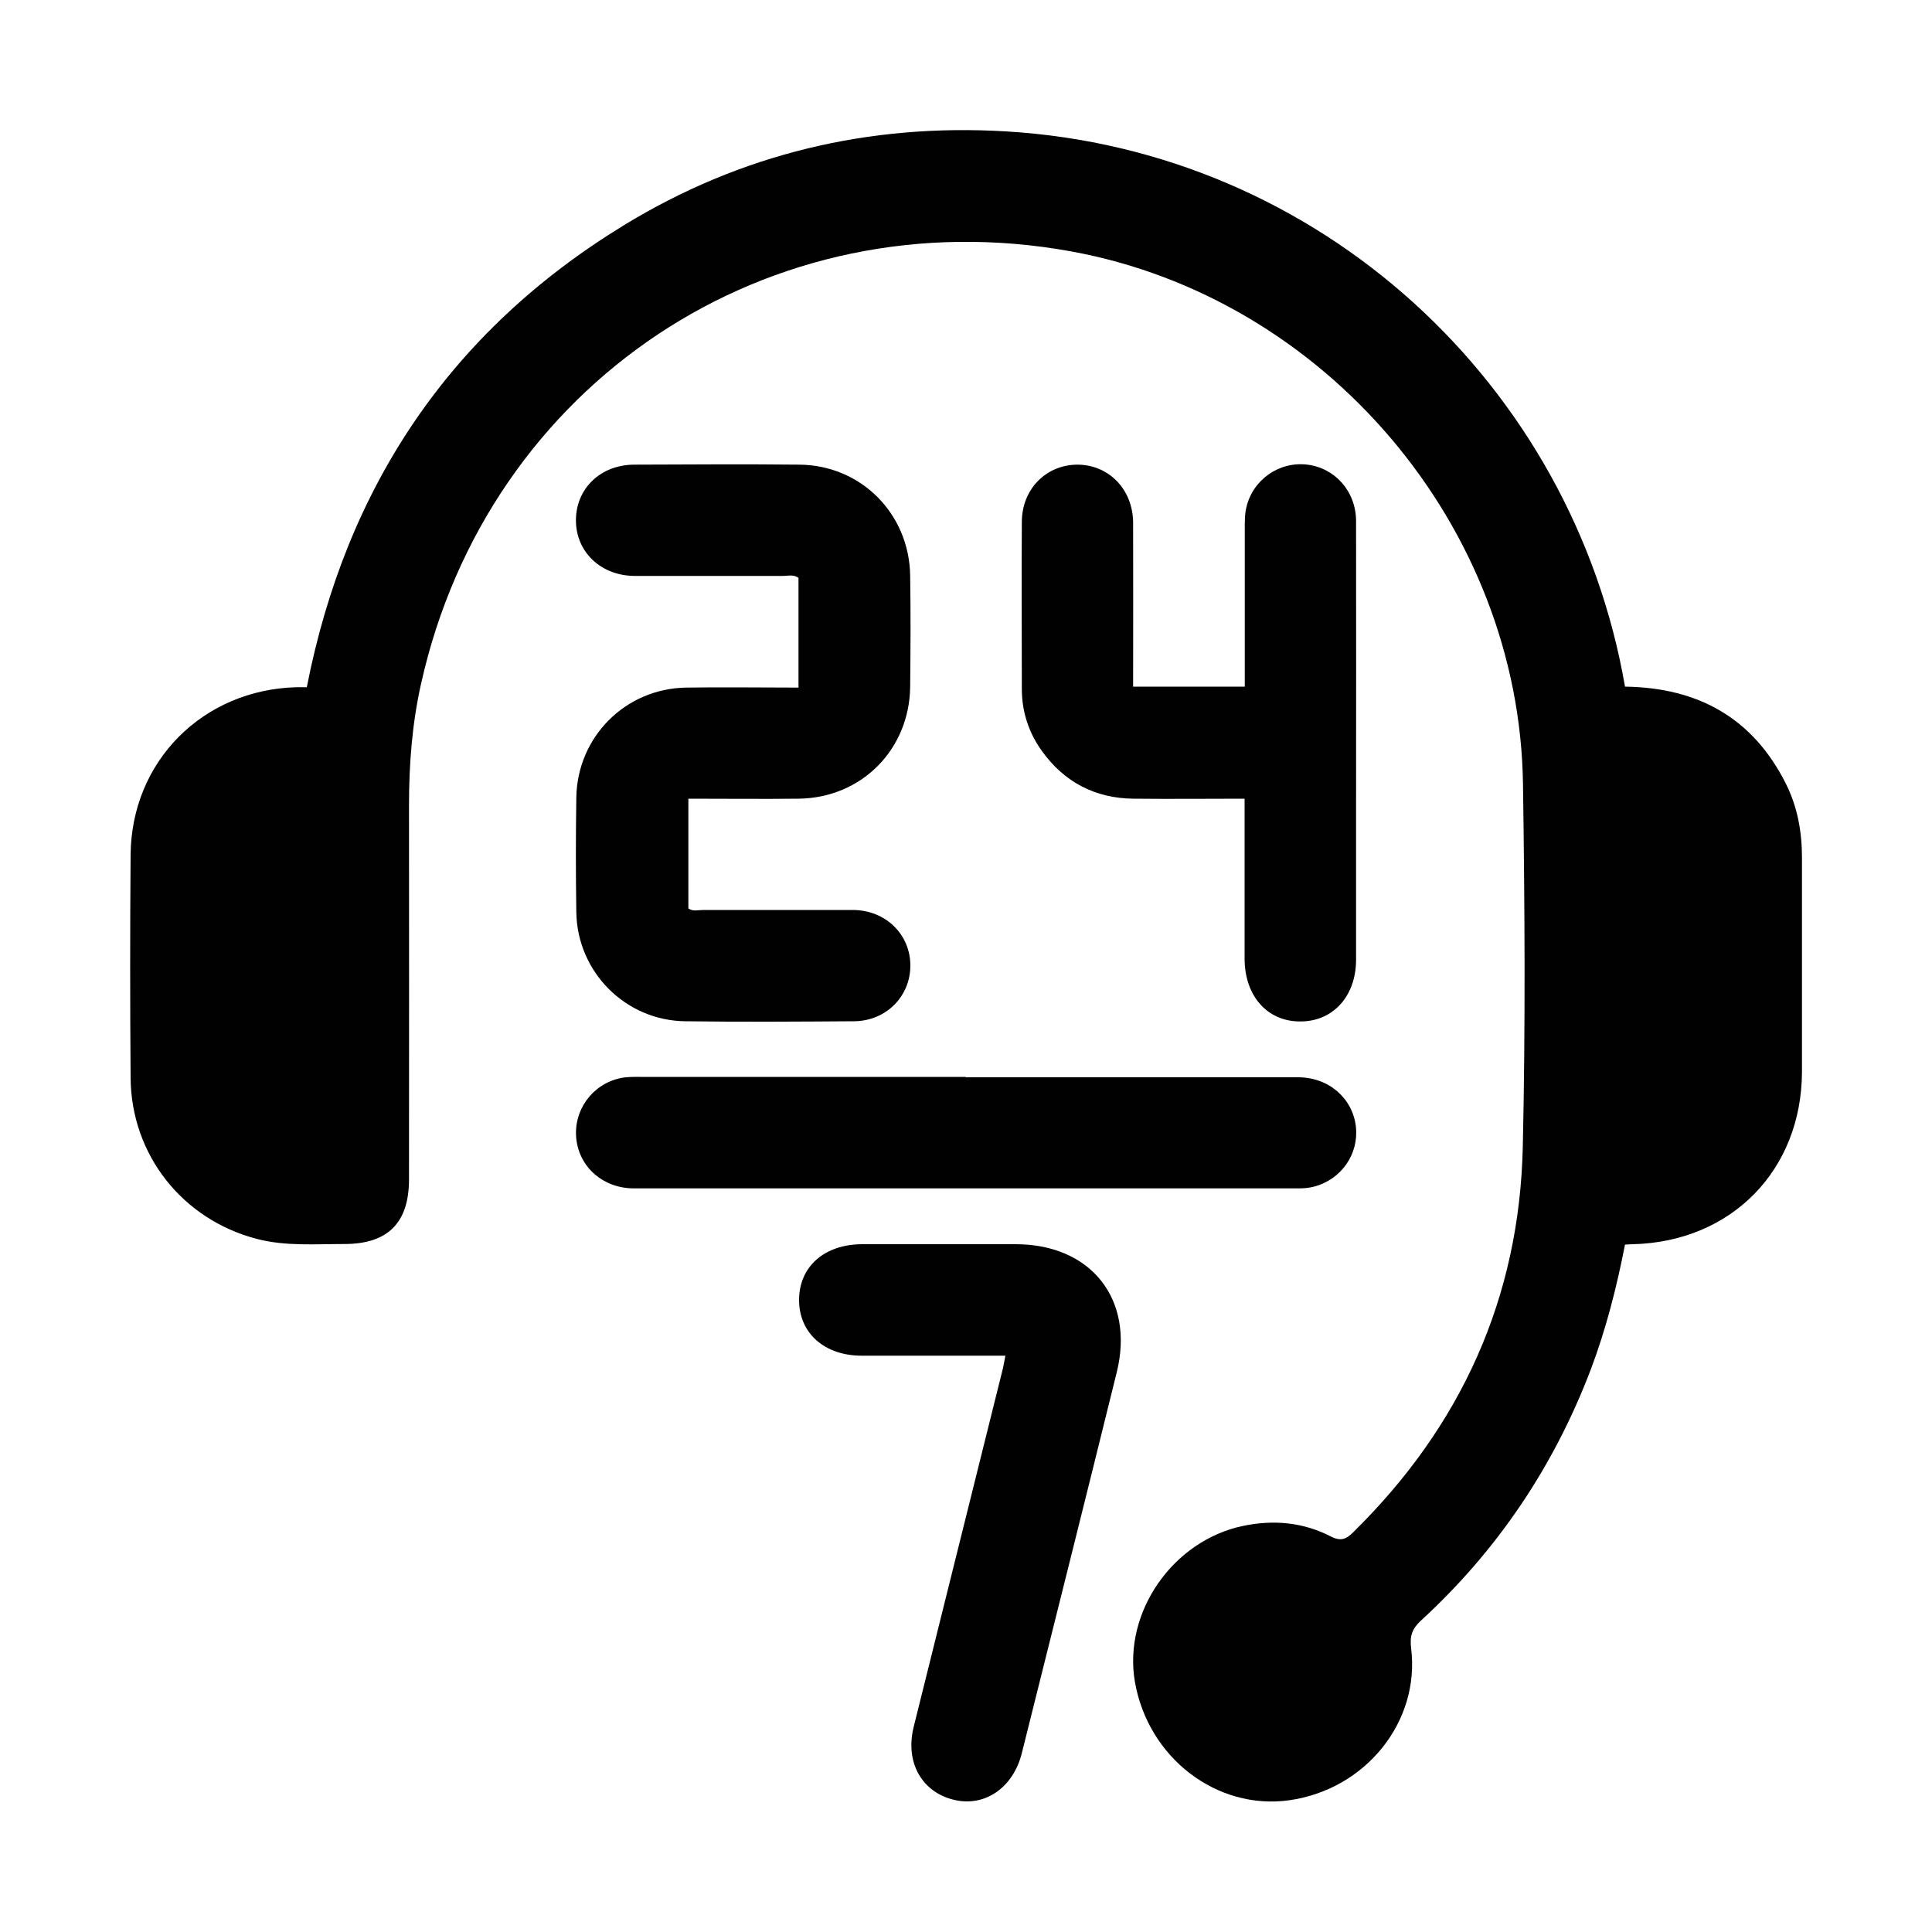 <?xml version="1.0" encoding="UTF-8"?>
<svg id="Layer_1" xmlns="http://www.w3.org/2000/svg" viewBox="0 0 100 100">
  <defs>
    <style>
      .cls-1 {
        fill: #010101;
      }
    </style>
  </defs>
  <path class="cls-1" d="M84.1,35.54c3.82.05,6.64,1.64,8.34,5.03.6,1.2.83,2.49.83,3.83,0,3.69,0,7.39,0,11.08-.02,5.09-3.65,8.79-8.74,8.92-.12,0-.24.01-.42.02-.43,2.2-.98,4.37-1.77,6.46-1.91,5.02-4.83,9.36-8.78,12.99-.47.43-.6.8-.52,1.45.47,3.8-2.36,7.3-6.3,7.86-3.76.53-7.32-2.2-8-6.14-.61-3.6,1.97-7.3,5.6-8.06,1.59-.33,3.11-.19,4.55.55.51.26.79.14,1.15-.22,5.59-5.49,8.61-12.14,8.78-19.97.14-6.24.1-12.49.01-18.74-.18-13.37-10.25-25.2-23.4-27.59-15.63-2.84-30.19,6.85-33.64,22.4-.46,2.05-.62,4.15-.62,6.26.01,6.46,0,12.91,0,19.37,0,2.26-1.1,3.36-3.38,3.35-1.5,0-3,.12-4.48-.26-3.86-1-6.52-4.35-6.55-8.34-.03-3.84-.03-7.69,0-11.53.03-4.85,3.74-8.57,8.6-8.69.15,0,.3,0,.52,0,2.02-10.33,7.39-18.4,16.41-23.91,6.05-3.7,12.7-5.28,19.77-4.86,16.27.96,29.35,13.13,32.05,28.74Z"/>
  <path class="cls-1" d="M41.33,35.57v-5.66c-.26-.19-.54-.1-.8-.1-2.55,0-5.11,0-7.66,0-1.76,0-3.05-1.23-3.06-2.86-.01-1.65,1.26-2.89,3.01-2.9,2.85-.01,5.71-.03,8.56,0,3.19.03,5.68,2.54,5.73,5.74.03,1.92.02,3.84,0,5.76-.04,3.25-2.52,5.75-5.77,5.79-1.89.02-3.78,0-5.71,0v5.68c.23.17.51.08.77.08,2.58,0,5.17,0,7.75,0,1.69.01,2.96,1.26,2.97,2.86.01,1.6-1.25,2.89-2.92,2.9-2.91.02-5.83.04-8.74,0-3.09-.04-5.58-2.55-5.63-5.64-.03-1.98-.03-3.96,0-5.94.05-3.14,2.54-5.64,5.68-5.69,1.92-.03,3.83,0,5.83,0Z"/>
  <path class="cls-1" d="M58.66,35.54h5.77c0-2.72,0-5.41,0-8.11,0-.39-.01-.79.08-1.16.33-1.45,1.71-2.4,3.16-2.22,1.44.18,2.52,1.39,2.52,2.93.01,5.04,0,10.09,0,15.13,0,2.52,0,5.04,0,7.56,0,1.9-1.2,3.21-2.9,3.2-1.7,0-2.86-1.32-2.87-3.23,0-2.73,0-5.46,0-8.3-1.94,0-3.84.02-5.75,0-1.99-.02-3.59-.86-4.75-2.48-.68-.95-1.03-2.03-1.03-3.2,0-2.88-.02-5.76,0-8.64,0-1.69,1.24-2.95,2.85-2.97,1.64-.01,2.9,1.27,2.91,3.01.01,2.81,0,5.63,0,8.49Z"/>
  <path class="cls-1" d="M49.99,55.76c5.73,0,11.47,0,17.2,0,1.58,0,2.82,1.08,2.99,2.55.16,1.42-.75,2.74-2.17,3.11-.26.07-.53.09-.8.09-11.47,0-22.93,0-34.4,0-1.59,0-2.82-1.09-2.98-2.56-.16-1.46.8-2.81,2.25-3.14.35-.08.72-.07,1.07-.07,5.61,0,11.23,0,16.84,0Z"/>
  <path class="cls-1" d="M52.04,70.17c-2.52,0-4.98,0-7.44,0-1.92,0-3.23-1.16-3.24-2.86-.01-1.74,1.3-2.91,3.28-2.91,2.64,0,5.28,0,7.93,0,3.91,0,6.17,2.86,5.23,6.64-1.62,6.57-3.27,13.14-4.91,19.7-.45,1.8-1.92,2.8-3.51,2.42-1.67-.4-2.54-1.94-2.09-3.77,1.53-6.16,3.07-12.32,4.6-18.48.06-.23.09-.46.15-.75Z"/>
</svg>